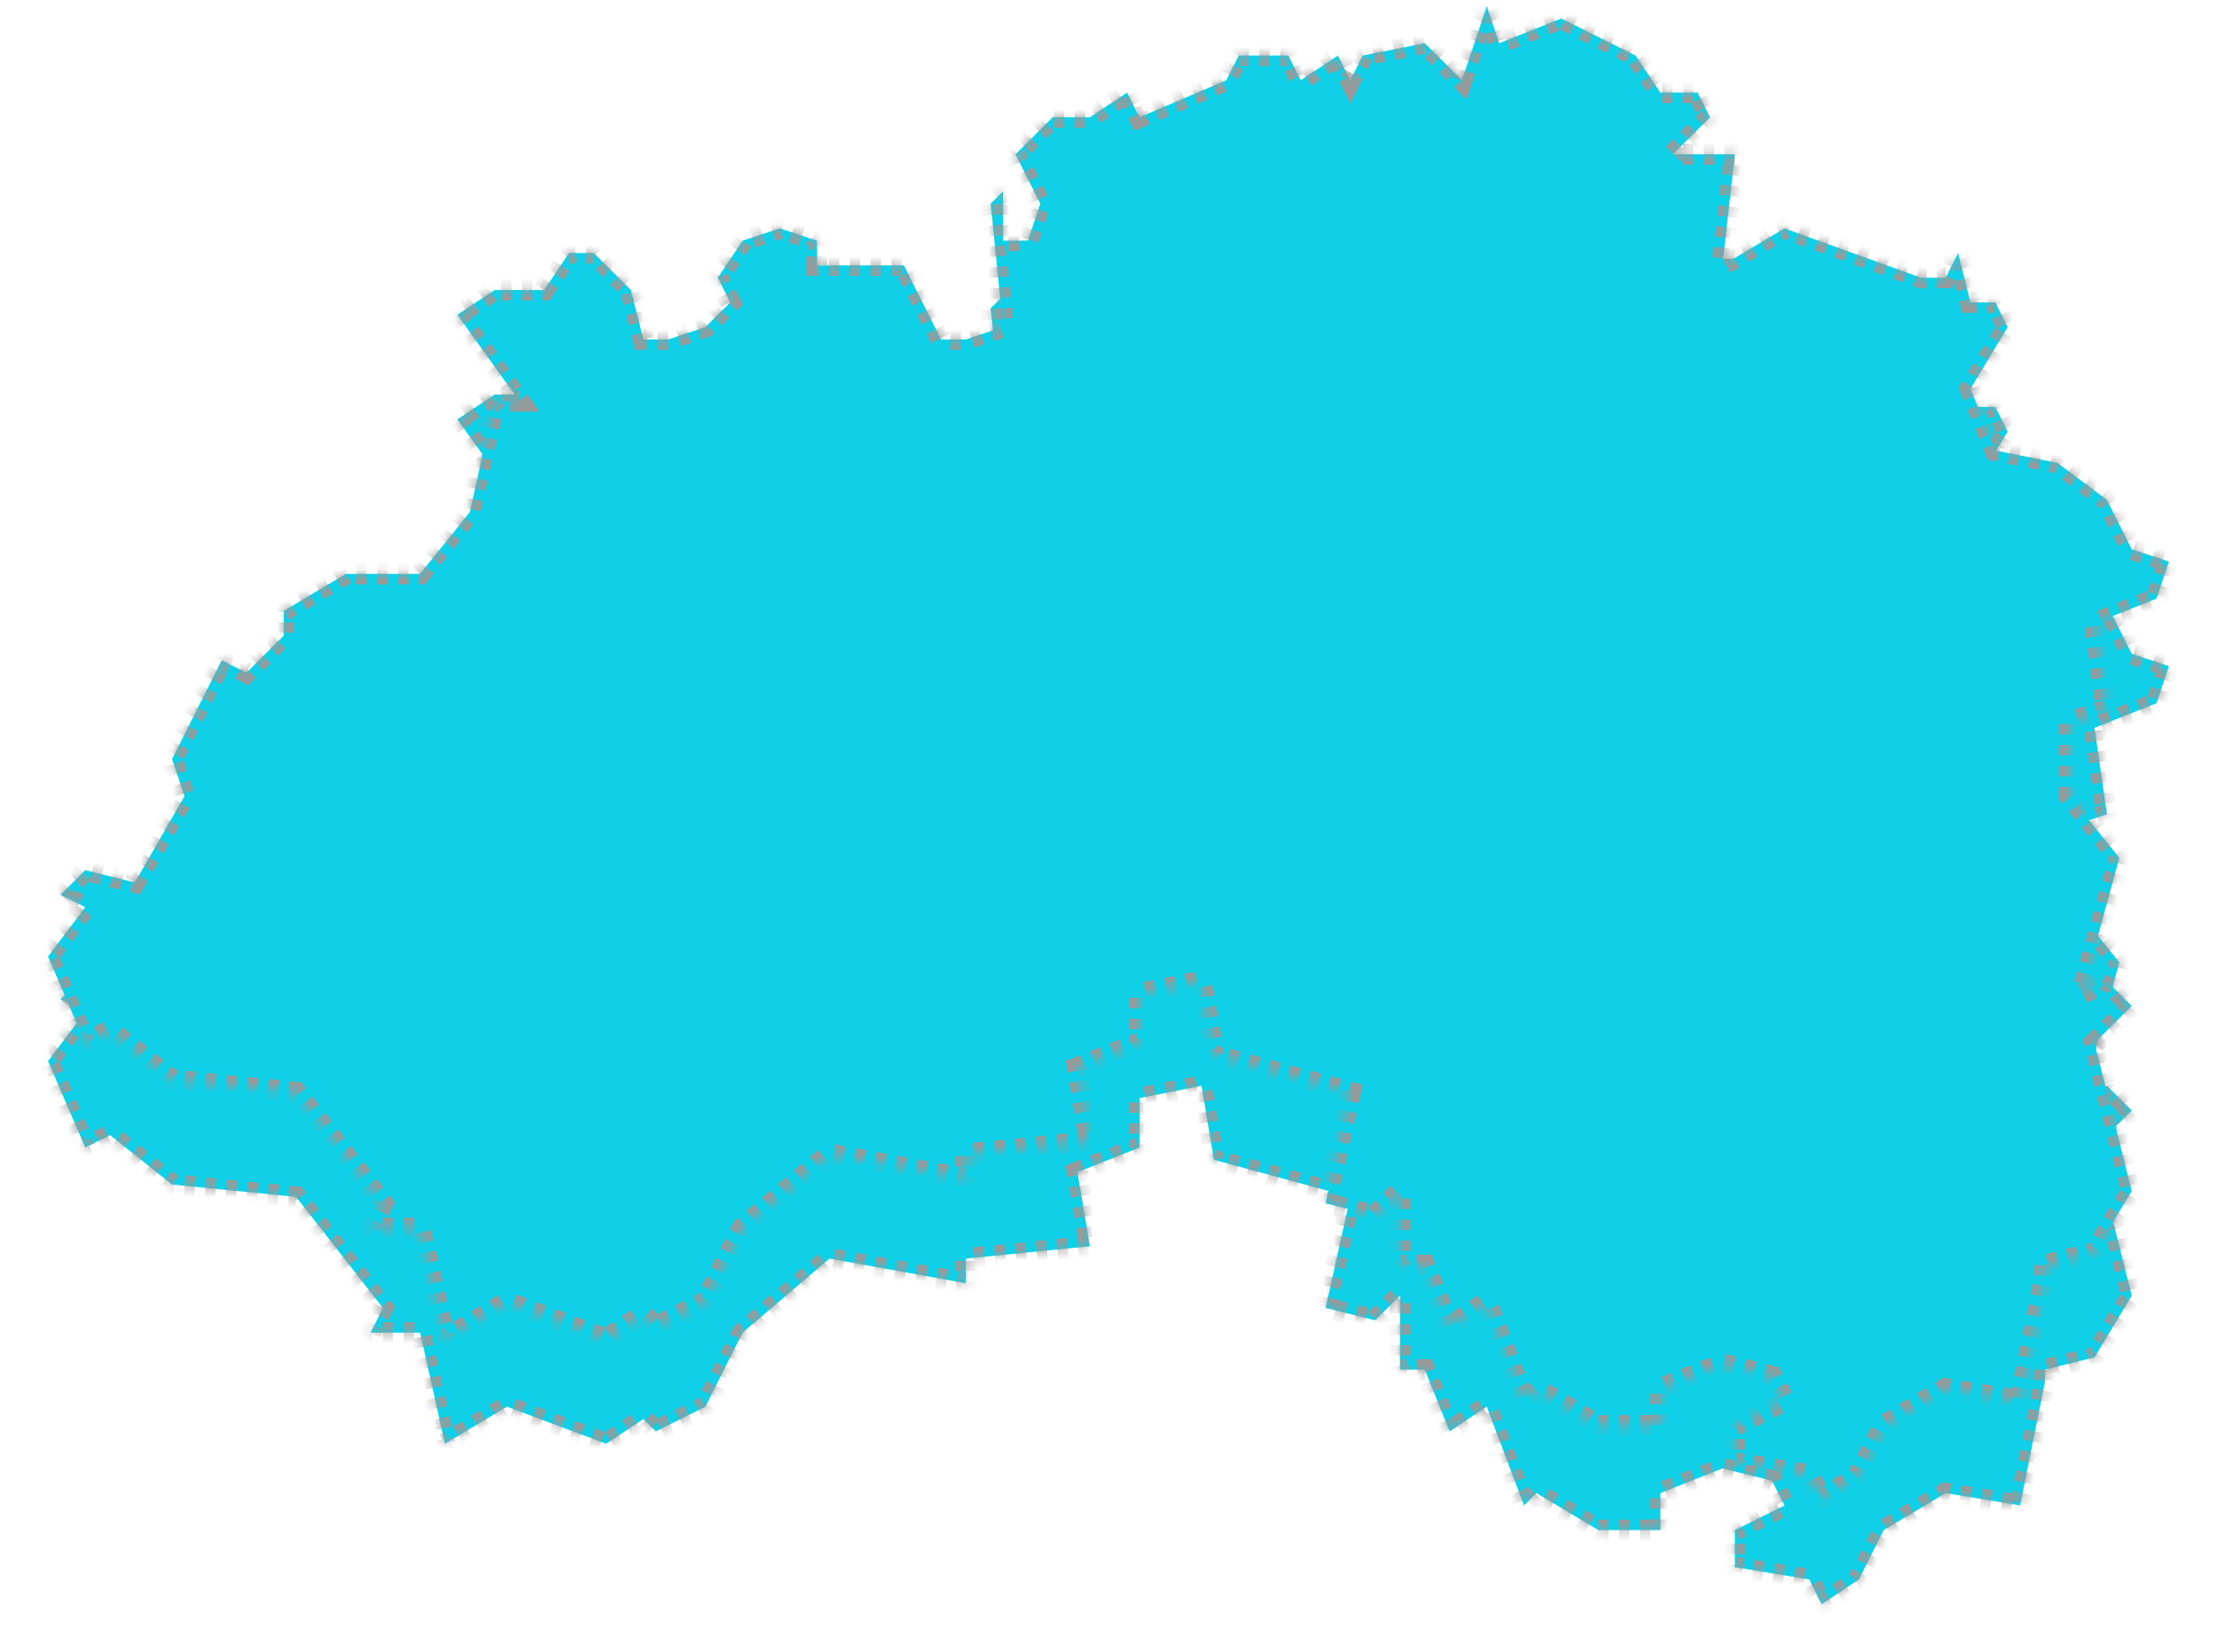 ﻿<?xml version="1.0" encoding="utf-8"?>
<svg version="1.1" xmlns:xlink="http://www.w3.org/1999/xlink" width="212px" height="158px" xmlns="http://www.w3.org/2000/svg">
  <defs>
    <mask fill="white" id="clip2025">
      <path d="M 191.547 120.984  C 191.547 120.984  191.547 122.164  191.547 122.164  C 191.547 122.164  189.174 133.967  189.174 133.967  C 189.174 133.967  182.058 132.787  182.058 132.787  C 182.058 132.787  176.128 136.328  176.128 136.328  C 176.128 136.328  173.756 141.049  173.756 141.049  C 173.756 141.049  170.198 143.41  170.198 143.41  C 170.198 143.41  169.012 141.049  169.012 141.049  C 169.012 141.049  161.895 139.869  161.895 139.869  C 161.895 139.869  161.895 136.328  161.895 136.328  C 161.895 136.328  166.64 133.967  166.64 133.967  C 166.64 133.967  165.453 131.607  165.453 131.607  C 165.453 131.607  160.709 130.426  160.709 130.426  C 160.709 130.426  154.779 132.787  154.779 132.787  C 154.779 132.787  154.779 136.328  154.779 136.328  C 154.779 136.328  148.849 136.328  148.849 136.328  C 148.849 136.328  142.919 132.787  142.919 132.787  C 142.919 132.787  141.733 133.967  141.733 133.967  C 141.733 133.967  138.174 124.525  138.174 124.525  C 138.174 124.525  134.616 126.885  134.616 126.885  C 134.616 126.885  132.244 120.984  132.244 120.984  C 132.244 120.984  129.872 120.984  129.872 120.984  C 129.872 120.984  129.872 113.902  129.872 113.902  C 129.872 113.902  127.5 116.262  127.5 116.262  C 127.5 116.262  122.756 115.082  122.756 115.082  C 122.756 115.082  125.128 104.459  125.128 104.459  C 125.128 104.459  112.081 100.918  112.081 100.918  C 112.081 100.918  110.895 93.836  110.895 93.836  C 110.895 93.836  104.965 95.016  104.965 95.016  C 104.965 95.016  104.965 99.738  104.965 99.738  C 104.965 99.738  99.035 102.098  99.035 102.098  C 99.035 102.098  100.221 109.18  100.221 109.18  C 100.221 109.18  88.36 110.361  88.36 110.361  C 88.36 110.361  88.36 112.721  88.36 112.721  C 88.36 112.721  75.314 110.361  75.314 110.361  C 75.314 110.361  67.012 117.443  67.012 117.443  C 67.012 117.443  63.453 124.525  63.453 124.525  C 63.453 124.525  58.709 126.885  58.709 126.885  C 58.709 126.885  57.523 125.705  57.523 125.705  C 57.523 125.705  53.965 128.066  53.965 128.066  C 53.965 128.066  44.477 124.525  44.477 124.525  C 44.477 124.525  38.547 128.066  38.547 128.066  C 38.547 128.066  36.174 117.443  36.174 117.443  C 36.174 117.443  31.43 117.443  31.43 117.443  C 31.43 117.443  32.616 115.082  32.616 115.082  C 32.616 115.082  24.314 104.459  24.314 104.459  C 24.314 104.459  12.453 103.279  12.453 103.279  C 12.453 103.279  6.523 98.557  6.523 98.557  C 6.523 98.557  4.151 99.738  4.151 99.738  C 4.151 99.738  0.593 91.475  0.593 91.475  C 0.593 91.475  4.151 86.754  4.151 86.754  C 4.151 86.754  1.779 85.574  1.779 85.574  C 1.779 85.574  4.151 83.213  4.151 83.213  C 4.151 83.213  8.895 84.393  8.895 84.393  C 8.895 84.393  13.64 76.131  13.64 76.131  C 13.64 76.131  12.453 72.59  12.453 72.59  C 12.453 72.59  17.198 63.148  17.198 63.148  C 17.198 63.148  19.57 64.328  19.57 64.328  C 19.57 64.328  23.128 60.787  23.128 60.787  C 23.128 60.787  23.128 58.426  23.128 58.426  C 23.128 58.426  29.058 54.885  29.058 54.885  C 29.058 54.885  36.174 54.885  36.174 54.885  C 36.174 54.885  40.919 48.984  40.919 48.984  C 40.919 48.984  43.291 38.361  43.291 38.361  C 43.291 38.361  45.663 38.361  45.663 38.361  C 45.663 38.361  39.733 30.098  39.733 30.098  C 39.733 30.098  43.291 27.738  43.291 27.738  C 43.291 27.738  48.035 27.738  48.035 27.738  C 48.035 27.738  50.407 24.197  50.407 24.197  C 50.407 24.197  52.779 24.197  52.779 24.197  C 52.779 24.197  56.337 27.738  56.337 27.738  C 56.337 27.738  57.523 32.459  57.523 32.459  C 57.523 32.459  59.895 32.459  59.895 32.459  C 59.895 32.459  63.453 31.279  63.453 31.279  C 63.453 31.279  65.826 28.918  65.826 28.918  C 65.826 28.918  64.64 26.557  64.64 26.557  C 64.64 26.557  67.012 23.016  67.012 23.016  C 67.012 23.016  70.57 21.836  70.57 21.836  C 70.57 21.836  74.128 23.016  74.128 23.016  C 74.128 23.016  74.128 25.377  74.128 25.377  C 74.128 25.377  82.43 25.377  82.43 25.377  C 82.43 25.377  85.988 32.459  85.988 32.459  C 85.988 32.459  88.36 32.459  88.36 32.459  C 88.36 32.459  91.919 31.279  91.919 31.279  C 91.919 31.279  90.733 19.475  90.733 19.475  C 90.733 19.475  91.919 18.295  91.919 18.295  C 91.919 18.295  91.919 23.016  91.919 23.016  C 91.919 23.016  94.291 23.016  94.291 23.016  C 94.291 23.016  95.477 19.475  95.477 19.475  C 95.477 19.475  93.105 14.754  93.105 14.754  C 93.105 14.754  96.663 11.213  96.663 11.213  C 96.663 11.213  100.221 11.213  100.221 11.213  C 100.221 11.213  103.779 8.852  103.779 8.852  C 103.779 8.852  104.965 11.213  104.965 11.213  C 104.965 11.213  113.267 7.672  113.267 7.672  C 113.267 7.672  114.453 5.311  114.453 5.311  C 114.453 5.311  119.198 5.311  119.198 5.311  C 119.198 5.311  120.384 7.672  120.384 7.672  C 120.384 7.672  123.942 5.311  123.942 5.311  C 123.942 5.311  125.128 7.672  125.128 7.672  C 125.128 7.672  126.314 5.311  126.314 5.311  C 126.314 5.311  132.244 4.131  132.244 4.131  C 132.244 4.131  135.802 7.672  135.802 7.672  C 135.802 7.672  138.174 0.59  138.174 0.59  C 138.174 0.59  139.36 4.131  139.36 4.131  C 139.36 4.131  145.291 1.77  145.291 1.77  C 145.291 1.77  152.407 5.311  152.407 5.311  C 152.407 5.311  154.779 8.852  154.779 8.852  C 154.779 8.852  158.337 8.852  158.337 8.852  C 158.337 8.852  159.523 11.213  159.523 11.213  C 159.523 11.213  155.965 14.754  155.965 14.754  C 155.965 14.754  161.895 14.754  161.895 14.754  C 161.895 14.754  160.709 25.377  160.709 25.377  C 160.709 25.377  166.64 21.836  166.64 21.836  C 166.64 21.836  179.686 26.557  179.686 26.557  C 179.686 26.557  182.058 26.557  182.058 26.557  C 182.058 26.557  183.244 24.197  183.244 24.197  C 183.244 24.197  184.43 28.918  184.43 28.918  C 184.43 28.918  186.802 28.918  186.802 28.918  C 186.802 28.918  187.988 31.279  187.988 31.279  C 187.988 31.279  184.43 37.18  184.43 37.18  C 184.43 37.18  186.802 43.082  186.802 43.082  C 186.802 43.082  192.733 44.262  192.733 44.262  C 192.733 44.262  197.477 47.803  197.477 47.803  C 197.477 47.803  199.849 52.525  199.849 52.525  C 199.849 52.525  203.407 53.705  203.407 53.705  C 203.407 53.705  202.221 57.246  202.221 57.246  C 202.221 57.246  196.291 59.607  196.291 59.607  C 196.291 59.607  197.477 67.869  197.477 67.869  C 197.477 67.869  193.919 69.049  193.919 69.049  C 193.919 69.049  193.919 76.131  193.919 76.131  C 193.919 76.131  198.663 82.033  198.663 82.033  C 198.663 82.033  195.105 95.016  195.105 95.016  C 195.105 95.016  197.477 93.836  197.477 93.836  C 197.477 93.836  199.849 96.197  199.849 96.197  C 199.849 96.197  196.291 99.738  196.291 99.738  C 196.291 99.738  199.849 113.902  199.849 113.902  C 199.849 113.902  196.291 119.803  196.291 119.803  C 196.291 119.803  191.547 120.984  191.547 120.984  Z " fill-rule="evenodd" />
    </mask>
    <filter x="795px" y="427px" width="212px" height="158px" filterUnits="userSpaceOnUse" id="filter2026">
      <feOffset dx="0" dy="10" in="SourceAlpha" result="shadowOffsetInner" />
      <feGaussianBlur stdDeviation="2" in="shadowOffsetInner" result="shadowGaussian" />
      <feComposite in2="shadowGaussian" operator="atop" in="SourceAlpha" result="shadowComposite" />
      <feColorMatrix type="matrix" values="0 0 0 0 0  0 0 0 0 0.6  0 0 0 0 1  0 0 0 1 0  " in="shadowComposite" />
    </filter>
    <g id="widget2027">
      <path d="M 191.547 120.984  C 191.547 120.984  191.547 122.164  191.547 122.164  C 191.547 122.164  189.174 133.967  189.174 133.967  C 189.174 133.967  182.058 132.787  182.058 132.787  C 182.058 132.787  176.128 136.328  176.128 136.328  C 176.128 136.328  173.756 141.049  173.756 141.049  C 173.756 141.049  170.198 143.41  170.198 143.41  C 170.198 143.41  169.012 141.049  169.012 141.049  C 169.012 141.049  161.895 139.869  161.895 139.869  C 161.895 139.869  161.895 136.328  161.895 136.328  C 161.895 136.328  166.64 133.967  166.64 133.967  C 166.64 133.967  165.453 131.607  165.453 131.607  C 165.453 131.607  160.709 130.426  160.709 130.426  C 160.709 130.426  154.779 132.787  154.779 132.787  C 154.779 132.787  154.779 136.328  154.779 136.328  C 154.779 136.328  148.849 136.328  148.849 136.328  C 148.849 136.328  142.919 132.787  142.919 132.787  C 142.919 132.787  141.733 133.967  141.733 133.967  C 141.733 133.967  138.174 124.525  138.174 124.525  C 138.174 124.525  134.616 126.885  134.616 126.885  C 134.616 126.885  132.244 120.984  132.244 120.984  C 132.244 120.984  129.872 120.984  129.872 120.984  C 129.872 120.984  129.872 113.902  129.872 113.902  C 129.872 113.902  127.5 116.262  127.5 116.262  C 127.5 116.262  122.756 115.082  122.756 115.082  C 122.756 115.082  125.128 104.459  125.128 104.459  C 125.128 104.459  112.081 100.918  112.081 100.918  C 112.081 100.918  110.895 93.836  110.895 93.836  C 110.895 93.836  104.965 95.016  104.965 95.016  C 104.965 95.016  104.965 99.738  104.965 99.738  C 104.965 99.738  99.035 102.098  99.035 102.098  C 99.035 102.098  100.221 109.18  100.221 109.18  C 100.221 109.18  88.36 110.361  88.36 110.361  C 88.36 110.361  88.36 112.721  88.36 112.721  C 88.36 112.721  75.314 110.361  75.314 110.361  C 75.314 110.361  67.012 117.443  67.012 117.443  C 67.012 117.443  63.453 124.525  63.453 124.525  C 63.453 124.525  58.709 126.885  58.709 126.885  C 58.709 126.885  57.523 125.705  57.523 125.705  C 57.523 125.705  53.965 128.066  53.965 128.066  C 53.965 128.066  44.477 124.525  44.477 124.525  C 44.477 124.525  38.547 128.066  38.547 128.066  C 38.547 128.066  36.174 117.443  36.174 117.443  C 36.174 117.443  31.43 117.443  31.43 117.443  C 31.43 117.443  32.616 115.082  32.616 115.082  C 32.616 115.082  24.314 104.459  24.314 104.459  C 24.314 104.459  12.453 103.279  12.453 103.279  C 12.453 103.279  6.523 98.557  6.523 98.557  C 6.523 98.557  4.151 99.738  4.151 99.738  C 4.151 99.738  0.593 91.475  0.593 91.475  C 0.593 91.475  4.151 86.754  4.151 86.754  C 4.151 86.754  1.779 85.574  1.779 85.574  C 1.779 85.574  4.151 83.213  4.151 83.213  C 4.151 83.213  8.895 84.393  8.895 84.393  C 8.895 84.393  13.64 76.131  13.64 76.131  C 13.64 76.131  12.453 72.59  12.453 72.59  C 12.453 72.59  17.198 63.148  17.198 63.148  C 17.198 63.148  19.57 64.328  19.57 64.328  C 19.57 64.328  23.128 60.787  23.128 60.787  C 23.128 60.787  23.128 58.426  23.128 58.426  C 23.128 58.426  29.058 54.885  29.058 54.885  C 29.058 54.885  36.174 54.885  36.174 54.885  C 36.174 54.885  40.919 48.984  40.919 48.984  C 40.919 48.984  43.291 38.361  43.291 38.361  C 43.291 38.361  45.663 38.361  45.663 38.361  C 45.663 38.361  39.733 30.098  39.733 30.098  C 39.733 30.098  43.291 27.738  43.291 27.738  C 43.291 27.738  48.035 27.738  48.035 27.738  C 48.035 27.738  50.407 24.197  50.407 24.197  C 50.407 24.197  52.779 24.197  52.779 24.197  C 52.779 24.197  56.337 27.738  56.337 27.738  C 56.337 27.738  57.523 32.459  57.523 32.459  C 57.523 32.459  59.895 32.459  59.895 32.459  C 59.895 32.459  63.453 31.279  63.453 31.279  C 63.453 31.279  65.826 28.918  65.826 28.918  C 65.826 28.918  64.64 26.557  64.64 26.557  C 64.64 26.557  67.012 23.016  67.012 23.016  C 67.012 23.016  70.57 21.836  70.57 21.836  C 70.57 21.836  74.128 23.016  74.128 23.016  C 74.128 23.016  74.128 25.377  74.128 25.377  C 74.128 25.377  82.43 25.377  82.43 25.377  C 82.43 25.377  85.988 32.459  85.988 32.459  C 85.988 32.459  88.36 32.459  88.36 32.459  C 88.36 32.459  91.919 31.279  91.919 31.279  C 91.919 31.279  90.733 19.475  90.733 19.475  C 90.733 19.475  91.919 18.295  91.919 18.295  C 91.919 18.295  91.919 23.016  91.919 23.016  C 91.919 23.016  94.291 23.016  94.291 23.016  C 94.291 23.016  95.477 19.475  95.477 19.475  C 95.477 19.475  93.105 14.754  93.105 14.754  C 93.105 14.754  96.663 11.213  96.663 11.213  C 96.663 11.213  100.221 11.213  100.221 11.213  C 100.221 11.213  103.779 8.852  103.779 8.852  C 103.779 8.852  104.965 11.213  104.965 11.213  C 104.965 11.213  113.267 7.672  113.267 7.672  C 113.267 7.672  114.453 5.311  114.453 5.311  C 114.453 5.311  119.198 5.311  119.198 5.311  C 119.198 5.311  120.384 7.672  120.384 7.672  C 120.384 7.672  123.942 5.311  123.942 5.311  C 123.942 5.311  125.128 7.672  125.128 7.672  C 125.128 7.672  126.314 5.311  126.314 5.311  C 126.314 5.311  132.244 4.131  132.244 4.131  C 132.244 4.131  135.802 7.672  135.802 7.672  C 135.802 7.672  138.174 0.59  138.174 0.59  C 138.174 0.59  139.36 4.131  139.36 4.131  C 139.36 4.131  145.291 1.77  145.291 1.77  C 145.291 1.77  152.407 5.311  152.407 5.311  C 152.407 5.311  154.779 8.852  154.779 8.852  C 154.779 8.852  158.337 8.852  158.337 8.852  C 158.337 8.852  159.523 11.213  159.523 11.213  C 159.523 11.213  155.965 14.754  155.965 14.754  C 155.965 14.754  161.895 14.754  161.895 14.754  C 161.895 14.754  160.709 25.377  160.709 25.377  C 160.709 25.377  166.64 21.836  166.64 21.836  C 166.64 21.836  179.686 26.557  179.686 26.557  C 179.686 26.557  182.058 26.557  182.058 26.557  C 182.058 26.557  183.244 24.197  183.244 24.197  C 183.244 24.197  184.43 28.918  184.43 28.918  C 184.43 28.918  186.802 28.918  186.802 28.918  C 186.802 28.918  187.988 31.279  187.988 31.279  C 187.988 31.279  184.43 37.18  184.43 37.18  C 184.43 37.18  186.802 43.082  186.802 43.082  C 186.802 43.082  192.733 44.262  192.733 44.262  C 192.733 44.262  197.477 47.803  197.477 47.803  C 197.477 47.803  199.849 52.525  199.849 52.525  C 199.849 52.525  203.407 53.705  203.407 53.705  C 203.407 53.705  202.221 57.246  202.221 57.246  C 202.221 57.246  196.291 59.607  196.291 59.607  C 196.291 59.607  197.477 67.869  197.477 67.869  C 197.477 67.869  193.919 69.049  193.919 69.049  C 193.919 69.049  193.919 76.131  193.919 76.131  C 193.919 76.131  198.663 82.033  198.663 82.033  C 198.663 82.033  195.105 95.016  195.105 95.016  C 195.105 95.016  197.477 93.836  197.477 93.836  C 197.477 93.836  199.849 96.197  199.849 96.197  C 199.849 96.197  196.291 99.738  196.291 99.738  C 196.291 99.738  199.849 113.902  199.849 113.902  C 199.849 113.902  196.291 119.803  196.291 119.803  C 196.291 119.803  191.547 120.984  191.547 120.984  Z " fill-rule="nonzero" fill="#0fd0e6" stroke="none" transform="matrix(1 0 0 1 799 427 )" />
      <path d="M 191.547 120.984  C 191.547 120.984  191.547 122.164  191.547 122.164  C 191.547 122.164  189.174 133.967  189.174 133.967  C 189.174 133.967  182.058 132.787  182.058 132.787  C 182.058 132.787  176.128 136.328  176.128 136.328  C 176.128 136.328  173.756 141.049  173.756 141.049  C 173.756 141.049  170.198 143.41  170.198 143.41  C 170.198 143.41  169.012 141.049  169.012 141.049  C 169.012 141.049  161.895 139.869  161.895 139.869  C 161.895 139.869  161.895 136.328  161.895 136.328  C 161.895 136.328  166.64 133.967  166.64 133.967  C 166.64 133.967  165.453 131.607  165.453 131.607  C 165.453 131.607  160.709 130.426  160.709 130.426  C 160.709 130.426  154.779 132.787  154.779 132.787  C 154.779 132.787  154.779 136.328  154.779 136.328  C 154.779 136.328  148.849 136.328  148.849 136.328  C 148.849 136.328  142.919 132.787  142.919 132.787  C 142.919 132.787  141.733 133.967  141.733 133.967  C 141.733 133.967  138.174 124.525  138.174 124.525  C 138.174 124.525  134.616 126.885  134.616 126.885  C 134.616 126.885  132.244 120.984  132.244 120.984  C 132.244 120.984  129.872 120.984  129.872 120.984  C 129.872 120.984  129.872 113.902  129.872 113.902  C 129.872 113.902  127.5 116.262  127.5 116.262  C 127.5 116.262  122.756 115.082  122.756 115.082  C 122.756 115.082  125.128 104.459  125.128 104.459  C 125.128 104.459  112.081 100.918  112.081 100.918  C 112.081 100.918  110.895 93.836  110.895 93.836  C 110.895 93.836  104.965 95.016  104.965 95.016  C 104.965 95.016  104.965 99.738  104.965 99.738  C 104.965 99.738  99.035 102.098  99.035 102.098  C 99.035 102.098  100.221 109.18  100.221 109.18  C 100.221 109.18  88.36 110.361  88.36 110.361  C 88.36 110.361  88.36 112.721  88.36 112.721  C 88.36 112.721  75.314 110.361  75.314 110.361  C 75.314 110.361  67.012 117.443  67.012 117.443  C 67.012 117.443  63.453 124.525  63.453 124.525  C 63.453 124.525  58.709 126.885  58.709 126.885  C 58.709 126.885  57.523 125.705  57.523 125.705  C 57.523 125.705  53.965 128.066  53.965 128.066  C 53.965 128.066  44.477 124.525  44.477 124.525  C 44.477 124.525  38.547 128.066  38.547 128.066  C 38.547 128.066  36.174 117.443  36.174 117.443  C 36.174 117.443  31.43 117.443  31.43 117.443  C 31.43 117.443  32.616 115.082  32.616 115.082  C 32.616 115.082  24.314 104.459  24.314 104.459  C 24.314 104.459  12.453 103.279  12.453 103.279  C 12.453 103.279  6.523 98.557  6.523 98.557  C 6.523 98.557  4.151 99.738  4.151 99.738  C 4.151 99.738  0.593 91.475  0.593 91.475  C 0.593 91.475  4.151 86.754  4.151 86.754  C 4.151 86.754  1.779 85.574  1.779 85.574  C 1.779 85.574  4.151 83.213  4.151 83.213  C 4.151 83.213  8.895 84.393  8.895 84.393  C 8.895 84.393  13.64 76.131  13.64 76.131  C 13.64 76.131  12.453 72.59  12.453 72.59  C 12.453 72.59  17.198 63.148  17.198 63.148  C 17.198 63.148  19.57 64.328  19.57 64.328  C 19.57 64.328  23.128 60.787  23.128 60.787  C 23.128 60.787  23.128 58.426  23.128 58.426  C 23.128 58.426  29.058 54.885  29.058 54.885  C 29.058 54.885  36.174 54.885  36.174 54.885  C 36.174 54.885  40.919 48.984  40.919 48.984  C 40.919 48.984  43.291 38.361  43.291 38.361  C 43.291 38.361  45.663 38.361  45.663 38.361  C 45.663 38.361  39.733 30.098  39.733 30.098  C 39.733 30.098  43.291 27.738  43.291 27.738  C 43.291 27.738  48.035 27.738  48.035 27.738  C 48.035 27.738  50.407 24.197  50.407 24.197  C 50.407 24.197  52.779 24.197  52.779 24.197  C 52.779 24.197  56.337 27.738  56.337 27.738  C 56.337 27.738  57.523 32.459  57.523 32.459  C 57.523 32.459  59.895 32.459  59.895 32.459  C 59.895 32.459  63.453 31.279  63.453 31.279  C 63.453 31.279  65.826 28.918  65.826 28.918  C 65.826 28.918  64.64 26.557  64.64 26.557  C 64.64 26.557  67.012 23.016  67.012 23.016  C 67.012 23.016  70.57 21.836  70.57 21.836  C 70.57 21.836  74.128 23.016  74.128 23.016  C 74.128 23.016  74.128 25.377  74.128 25.377  C 74.128 25.377  82.43 25.377  82.43 25.377  C 82.43 25.377  85.988 32.459  85.988 32.459  C 85.988 32.459  88.36 32.459  88.36 32.459  C 88.36 32.459  91.919 31.279  91.919 31.279  C 91.919 31.279  90.733 19.475  90.733 19.475  C 90.733 19.475  91.919 18.295  91.919 18.295  C 91.919 18.295  91.919 23.016  91.919 23.016  C 91.919 23.016  94.291 23.016  94.291 23.016  C 94.291 23.016  95.477 19.475  95.477 19.475  C 95.477 19.475  93.105 14.754  93.105 14.754  C 93.105 14.754  96.663 11.213  96.663 11.213  C 96.663 11.213  100.221 11.213  100.221 11.213  C 100.221 11.213  103.779 8.852  103.779 8.852  C 103.779 8.852  104.965 11.213  104.965 11.213  C 104.965 11.213  113.267 7.672  113.267 7.672  C 113.267 7.672  114.453 5.311  114.453 5.311  C 114.453 5.311  119.198 5.311  119.198 5.311  C 119.198 5.311  120.384 7.672  120.384 7.672  C 120.384 7.672  123.942 5.311  123.942 5.311  C 123.942 5.311  125.128 7.672  125.128 7.672  C 125.128 7.672  126.314 5.311  126.314 5.311  C 126.314 5.311  132.244 4.131  132.244 4.131  C 132.244 4.131  135.802 7.672  135.802 7.672  C 135.802 7.672  138.174 0.59  138.174 0.59  C 138.174 0.59  139.36 4.131  139.36 4.131  C 139.36 4.131  145.291 1.77  145.291 1.77  C 145.291 1.77  152.407 5.311  152.407 5.311  C 152.407 5.311  154.779 8.852  154.779 8.852  C 154.779 8.852  158.337 8.852  158.337 8.852  C 158.337 8.852  159.523 11.213  159.523 11.213  C 159.523 11.213  155.965 14.754  155.965 14.754  C 155.965 14.754  161.895 14.754  161.895 14.754  C 161.895 14.754  160.709 25.377  160.709 25.377  C 160.709 25.377  166.64 21.836  166.64 21.836  C 166.64 21.836  179.686 26.557  179.686 26.557  C 179.686 26.557  182.058 26.557  182.058 26.557  C 182.058 26.557  183.244 24.197  183.244 24.197  C 183.244 24.197  184.43 28.918  184.43 28.918  C 184.43 28.918  186.802 28.918  186.802 28.918  C 186.802 28.918  187.988 31.279  187.988 31.279  C 187.988 31.279  184.43 37.18  184.43 37.18  C 184.43 37.18  186.802 43.082  186.802 43.082  C 186.802 43.082  192.733 44.262  192.733 44.262  C 192.733 44.262  197.477 47.803  197.477 47.803  C 197.477 47.803  199.849 52.525  199.849 52.525  C 199.849 52.525  203.407 53.705  203.407 53.705  C 203.407 53.705  202.221 57.246  202.221 57.246  C 202.221 57.246  196.291 59.607  196.291 59.607  C 196.291 59.607  197.477 67.869  197.477 67.869  C 197.477 67.869  193.919 69.049  193.919 69.049  C 193.919 69.049  193.919 76.131  193.919 76.131  C 193.919 76.131  198.663 82.033  198.663 82.033  C 198.663 82.033  195.105 95.016  195.105 95.016  C 195.105 95.016  197.477 93.836  197.477 93.836  C 197.477 93.836  199.849 96.197  199.849 96.197  C 199.849 96.197  196.291 99.738  196.291 99.738  C 196.291 99.738  199.849 113.902  199.849 113.902  C 199.849 113.902  196.291 119.803  196.291 119.803  C 196.291 119.803  191.547 120.984  191.547 120.984  Z " stroke-width="2" stroke-dasharray="1,1" stroke="#999999" fill="none" transform="matrix(1 0 0 1 799 427 )" mask="url(#clip2025)" />
    </g>
  </defs>
  <g transform="matrix(1 0 0 1 -795 -427 )">
    <use xlink:href="#widget2027" filter="url(#filter2026)" />
    <use xlink:href="#widget2027" />
  </g>
</svg>